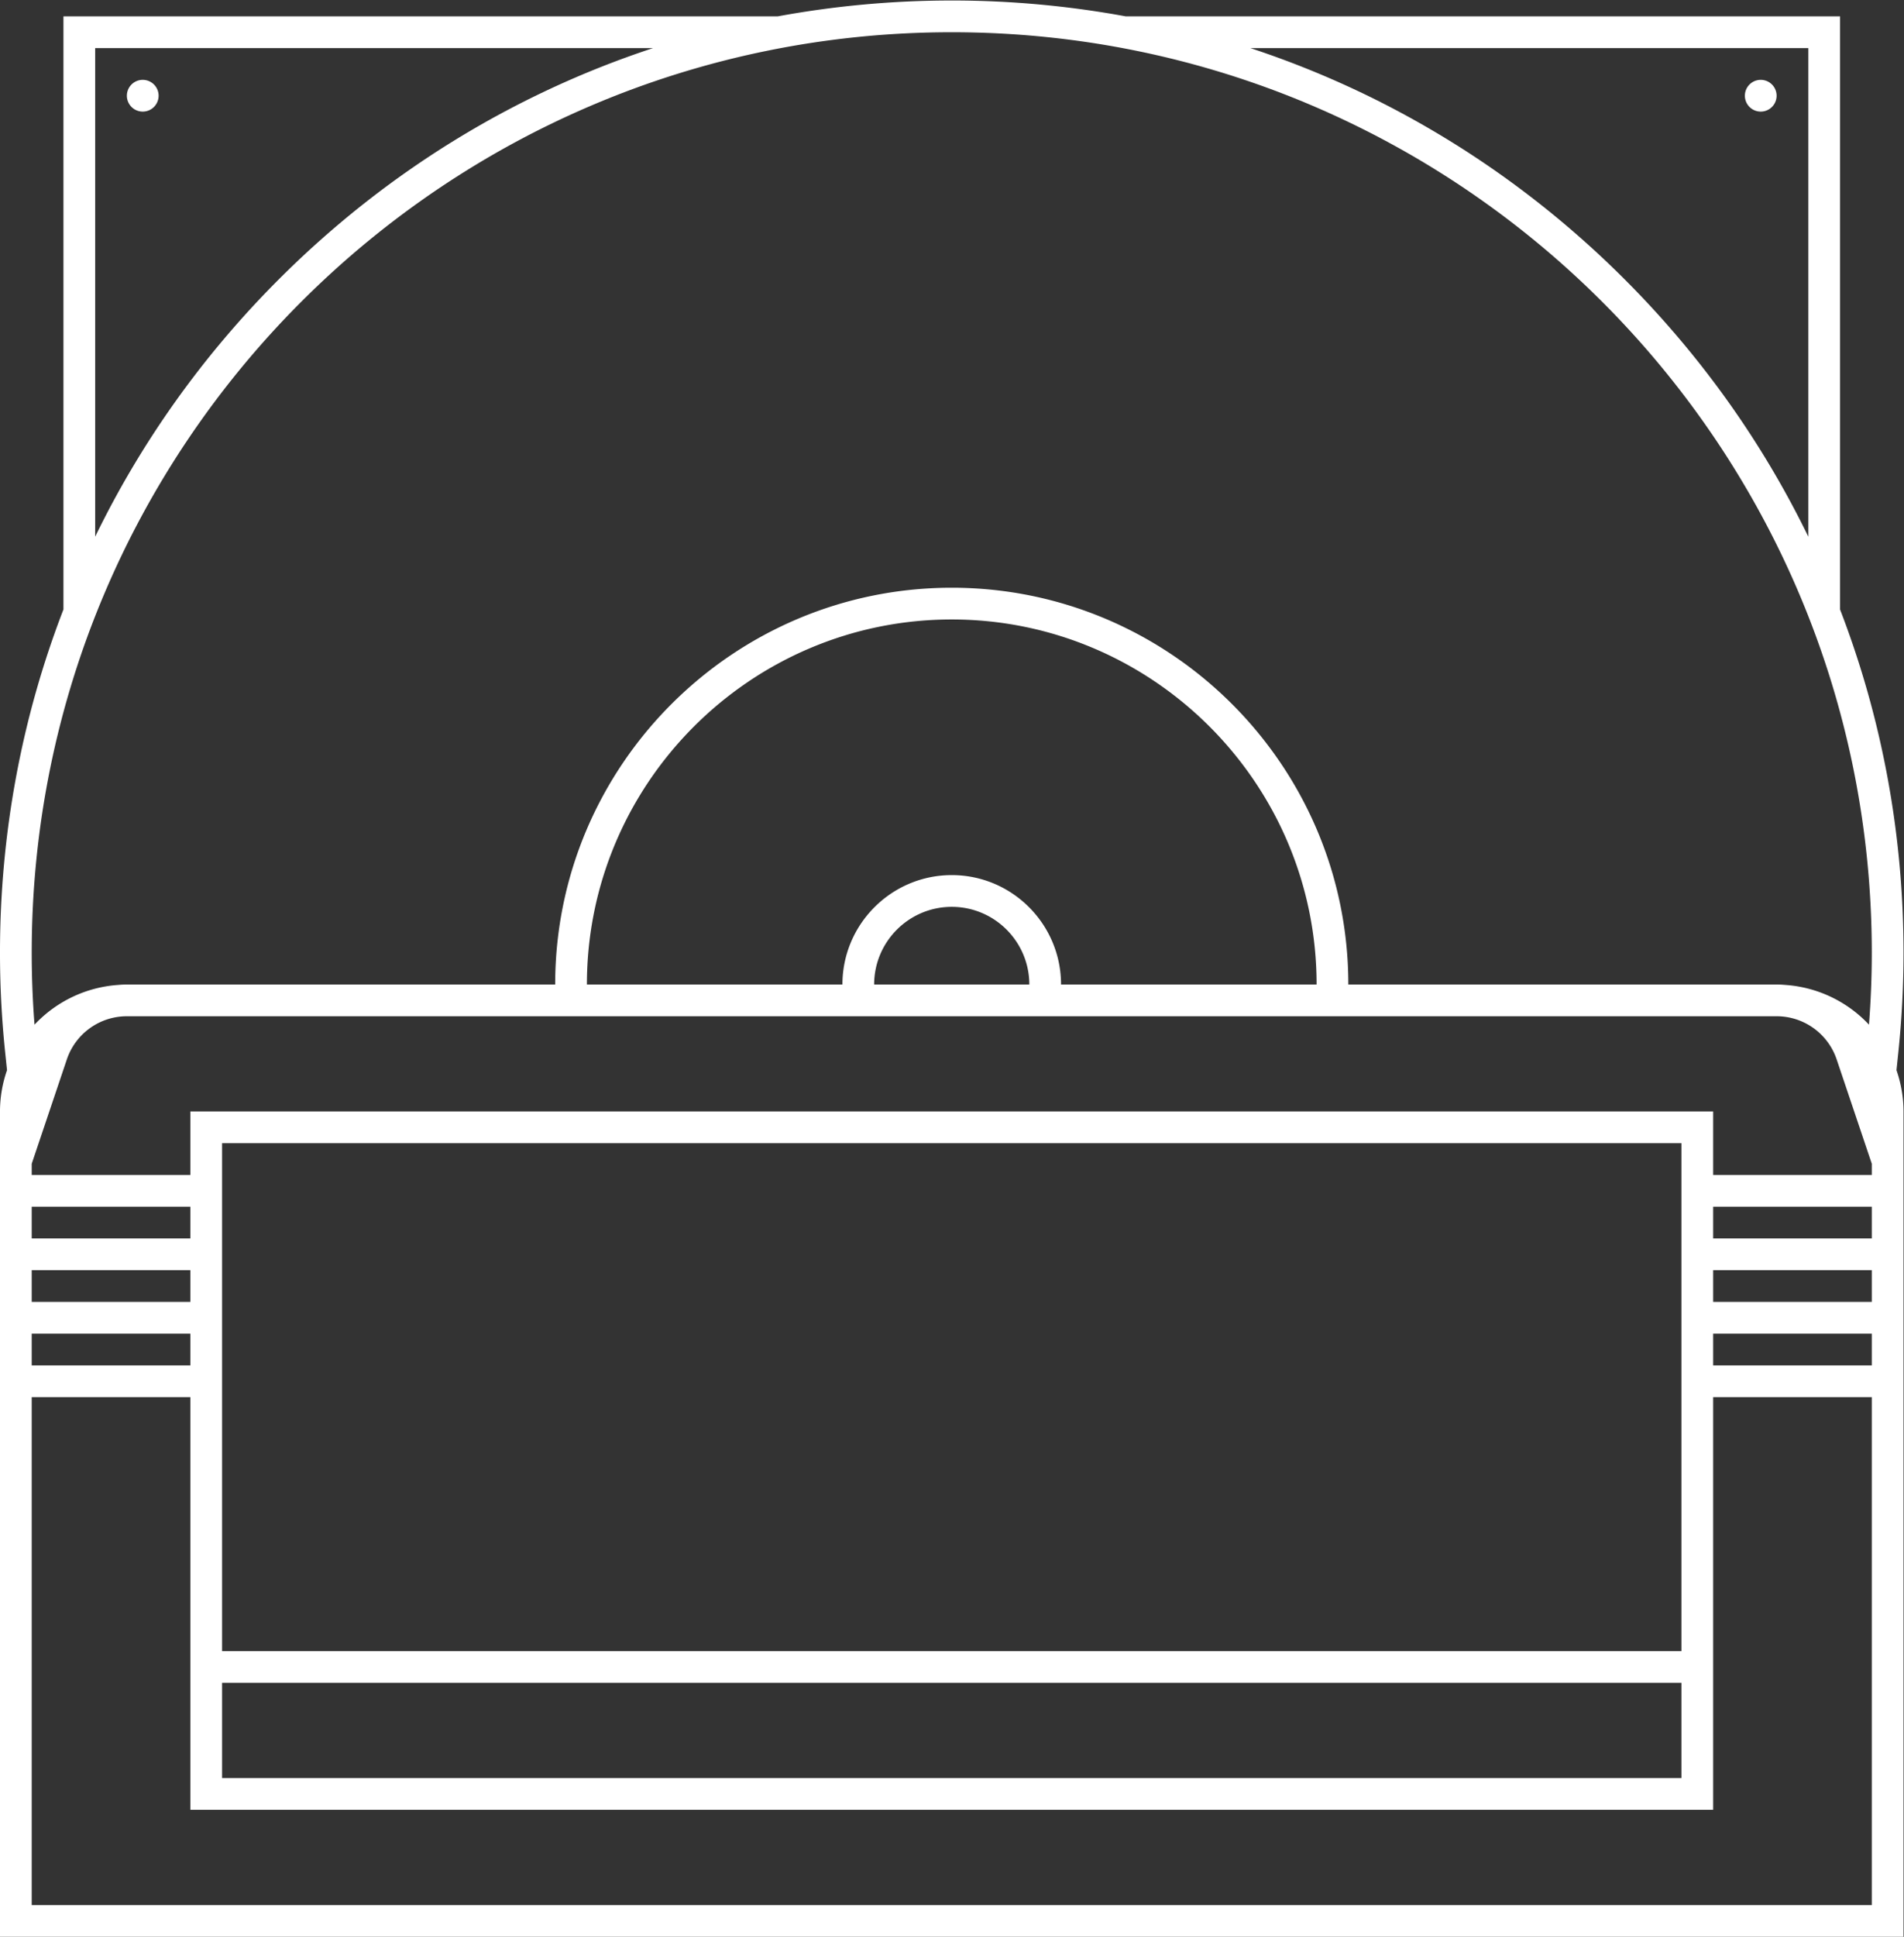 <svg xmlns="http://www.w3.org/2000/svg" xml:space="preserve" width="320" height="325.333"><rect width="100%" height="100%" fill="#333333" stroke="none"/><defs><clipPath id="a" clipPathUnits="userSpaceOnUse"><path d="M0 256h256V0H0Z"/></clipPath></defs><g clip-path="url(#a)" transform="matrix(1.333 0 0 -1.333 -10.667 333.333)"><path d="M0 0a2 2 0 1 1-4.001-.001A2 2 0 0 1 0 0" style="fill:#fff;fill-opacity:1;fill-rule:nonzero;stroke:none" transform="translate(28 238)"/><path d="M0 0a2 2 0 1 1-4.001-.001A2 2 0 0 1 0 0" style="fill:#fff;fill-opacity:1;fill-rule:nonzero;stroke:none" transform="translate(232 238)"/><path d="M0 0a15.94 15.94 0 0 1-10.522 5.007c-.372.034-.745.056-1.124.056h-54c0 27.571-22.429 50-49.997 50-27.572 0-50.003-22.429-50.003-50h-54c-.38 0-.754-.022-1.124-.056a15.94 15.94 0 0 1-10.523-5.008 117 117 0 0 0-.353 9.064c0 64.066 51.929 116 116 116 64.05 0 116-51.934 116-116C.354 6.013.232 2.99 0 0m-105.867 5.063h-19.563c0 5.396 4.389 9.786 9.785 9.786 5.392 0 9.778-4.39 9.778-9.786m-9.778 13.786c-7.595 0-13.785-6.181-13.785-13.786h-32.216c0 25.349 20.639 46 46.003 46 25.337 0 45.997-20.651 45.997-46h-32.221c0 7.605-6.177 13.786-13.778 13.786M.354-18.937h-20v8h-192v-8h-20v1.412l4.425 13.139a7.99 7.99 0 0 0 7.575 5.449h208a7.99 7.99 0 0 0 7.574-5.448L.354-17.522zm0-8h-20v4h20zm0-8h-20v4h20zm0-8h-20v4h20zm-208 28h184v-64h-184zm184-80h-184v12h184zm24-16h-232v64h20v-52h192v52h20zm-232 72h20v-4h-20zm0 8h20v-4h-20zm0 8h20v-4h-20zm8 146h70.336c-17.594-5.792-33.714-15.668-47.191-29.146-9.605-9.605-17.373-20.556-23.145-32.422zm216 0V61.488C-13.42 73.356-21.19 84.31-30.799 93.917c-13.479 13.478-29.598 23.354-47.191 29.146ZM3.697-3.523c.436 4.174.657 8.409.657 12.586 0 15.032-2.747 29.642-8 43.257v74.743h-90.05a121.3 121.3 0 0 1-21.95 2c-7.446 0-14.786-.682-21.955-2h-90.045V52.326c-5.254-13.617-8-28.228-8-43.263 0-4.177.22-8.412.656-12.586l.23-2.208a15.9 15.9 0 0 1-.886-5.206v-104h240v104c0 1.825-.323 3.572-.887 5.206z" style="fill:#fff;fill-opacity:1;fill-rule:nonzero;stroke:none" transform="translate(243.647 120.936)"/></g></svg>
